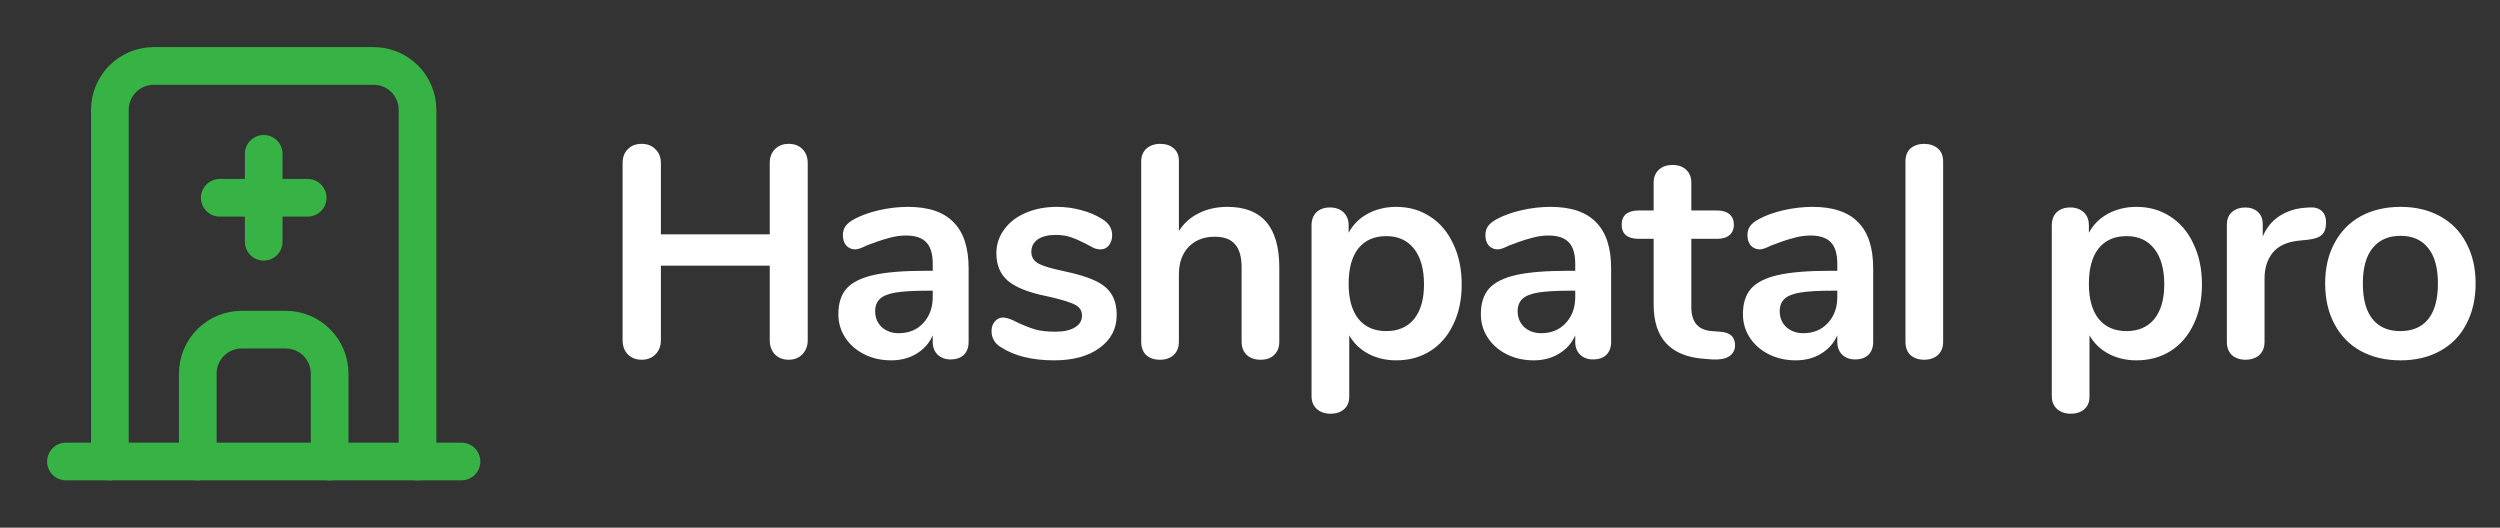 <svg width="199" height="42" viewBox="0 0 199 42" fill="none" xmlns="http://www.w3.org/2000/svg">
<rect x="0" y="0" width="199" height="42" fill="#333333" stroke="none"/>
<path d="M5.248 36.735H36.735" stroke="#36B344" stroke-width="2.999" stroke-linecap="round" stroke-linejoin="round"/>
<path d="M8.746 36.735V8.746C8.746 7.819 9.115 6.929 9.771 6.273C10.427 5.617 11.317 5.248 12.245 5.248H29.738C30.666 5.248 31.555 5.617 32.212 6.273C32.868 6.929 33.236 7.819 33.236 8.746V36.735" stroke="#36B344" stroke-width="2.999" stroke-linecap="round" stroke-linejoin="round"/>
<path d="M15.744 36.735V29.738C15.744 28.81 16.112 27.92 16.768 27.264C17.424 26.608 18.314 26.239 19.242 26.239H22.741C23.669 26.239 24.558 26.608 25.215 27.264C25.871 27.92 26.239 28.81 26.239 29.738V36.735" stroke="#36B344" stroke-width="2.999" stroke-linecap="round" stroke-linejoin="round"/>
<path d="M17.493 15.743H24.49" stroke="#36B344" stroke-width="2.999" stroke-linecap="round" stroke-linejoin="round"/>
<path d="M20.991 12.245V19.242" stroke="#36B344" stroke-width="2.999" stroke-linecap="round" stroke-linejoin="round"/>
<path d="M62.783 11.451C63.247 11.451 63.615 11.595 63.887 11.883C64.159 12.155 64.295 12.523 64.295 12.987V27.075C64.295 27.539 64.151 27.915 63.863 28.203C63.591 28.491 63.231 28.635 62.783 28.635C62.319 28.635 61.951 28.491 61.679 28.203C61.407 27.915 61.271 27.539 61.271 27.075V21.147H52.607V27.075C52.607 27.539 52.463 27.915 52.175 28.203C51.903 28.491 51.535 28.635 51.071 28.635C50.623 28.635 50.255 28.491 49.967 28.203C49.695 27.915 49.559 27.539 49.559 27.075V12.987C49.559 12.523 49.695 12.155 49.967 11.883C50.239 11.595 50.607 11.451 51.071 11.451C51.535 11.451 51.903 11.595 52.175 11.883C52.463 12.155 52.607 12.523 52.607 12.987V18.651H61.271V12.987C61.271 12.523 61.407 12.155 61.679 11.883C61.951 11.595 62.319 11.451 62.783 11.451ZM72.278 16.467C73.91 16.467 75.118 16.875 75.902 17.691C76.702 18.491 77.102 19.715 77.102 21.363V27.219C77.102 27.651 76.974 27.995 76.718 28.251C76.462 28.491 76.11 28.611 75.662 28.611C75.246 28.611 74.902 28.483 74.63 28.227C74.374 27.971 74.246 27.635 74.246 27.219V26.691C73.974 27.315 73.542 27.803 72.95 28.155C72.374 28.507 71.702 28.683 70.934 28.683C70.15 28.683 69.438 28.523 68.798 28.203C68.158 27.883 67.654 27.443 67.286 26.883C66.918 26.323 66.734 25.699 66.734 25.011C66.734 24.147 66.95 23.467 67.382 22.971C67.83 22.475 68.55 22.115 69.542 21.891C70.534 21.667 71.902 21.555 73.646 21.555H74.246V21.003C74.246 20.219 74.078 19.651 73.742 19.299C73.406 18.931 72.862 18.747 72.11 18.747C71.646 18.747 71.174 18.819 70.694 18.963C70.214 19.091 69.646 19.283 68.99 19.539C68.574 19.747 68.27 19.851 68.078 19.851C67.79 19.851 67.55 19.747 67.358 19.539C67.182 19.331 67.094 19.059 67.094 18.723C67.094 18.451 67.158 18.219 67.286 18.027C67.43 17.819 67.662 17.627 67.982 17.451C68.542 17.147 69.206 16.907 69.974 16.731C70.758 16.555 71.526 16.467 72.278 16.467ZM71.534 26.523C72.334 26.523 72.982 26.259 73.478 25.731C73.99 25.187 74.246 24.491 74.246 23.643V23.139H73.814C72.742 23.139 71.91 23.187 71.318 23.283C70.726 23.379 70.302 23.547 70.046 23.787C69.79 24.027 69.662 24.355 69.662 24.771C69.662 25.283 69.838 25.707 70.19 26.043C70.558 26.363 71.006 26.523 71.534 26.523ZM83.919 28.683C82.175 28.683 80.767 28.339 79.695 27.651C79.183 27.347 78.927 26.915 78.927 26.355C78.927 26.035 79.015 25.779 79.191 25.587C79.367 25.379 79.583 25.275 79.839 25.275C80.111 25.275 80.487 25.403 80.967 25.659C81.479 25.899 81.943 26.083 82.359 26.211C82.791 26.339 83.335 26.403 83.991 26.403C84.663 26.403 85.183 26.291 85.551 26.067C85.935 25.843 86.127 25.531 86.127 25.131C86.127 24.859 86.047 24.643 85.887 24.483C85.743 24.323 85.471 24.179 85.071 24.051C84.687 23.907 84.095 23.747 83.295 23.571C81.871 23.283 80.847 22.875 80.223 22.347C79.615 21.819 79.311 21.091 79.311 20.163C79.311 19.459 79.519 18.827 79.935 18.267C80.351 17.691 80.919 17.251 81.639 16.947C82.375 16.627 83.207 16.467 84.135 16.467C84.807 16.467 85.455 16.555 86.079 16.731C86.703 16.891 87.263 17.131 87.759 17.451C88.271 17.771 88.527 18.195 88.527 18.723C88.527 19.043 88.439 19.315 88.263 19.539C88.087 19.747 87.871 19.851 87.615 19.851C87.439 19.851 87.263 19.819 87.087 19.755C86.927 19.675 86.719 19.563 86.463 19.419C85.999 19.179 85.599 19.003 85.263 18.891C84.927 18.763 84.511 18.699 84.015 18.699C83.423 18.699 82.951 18.819 82.599 19.059C82.263 19.299 82.095 19.627 82.095 20.043C82.095 20.443 82.271 20.747 82.623 20.955C82.975 21.163 83.655 21.371 84.663 21.579C85.735 21.803 86.575 22.059 87.183 22.347C87.791 22.635 88.223 22.995 88.479 23.427C88.751 23.859 88.887 24.411 88.887 25.083C88.887 26.171 88.431 27.043 87.519 27.699C86.623 28.355 85.423 28.683 83.919 28.683ZM97.704 16.467C100.456 16.467 101.832 18.075 101.832 21.291V27.195C101.832 27.643 101.696 27.995 101.424 28.251C101.168 28.507 100.808 28.635 100.344 28.635C99.88 28.635 99.512 28.507 99.24 28.251C98.968 27.995 98.832 27.643 98.832 27.195V21.291C98.832 20.443 98.656 19.827 98.304 19.443C97.968 19.043 97.432 18.843 96.696 18.843C95.832 18.843 95.136 19.115 94.608 19.659C94.096 20.203 93.84 20.931 93.84 21.843V27.195C93.84 27.643 93.704 27.995 93.432 28.251C93.16 28.507 92.792 28.635 92.328 28.635C91.864 28.635 91.496 28.507 91.224 28.251C90.968 27.995 90.84 27.643 90.84 27.195V12.843C90.84 12.427 90.976 12.091 91.248 11.835C91.536 11.579 91.904 11.451 92.352 11.451C92.8 11.451 93.16 11.571 93.432 11.811C93.704 12.051 93.84 12.379 93.84 12.795V18.387C94.24 17.763 94.768 17.291 95.424 16.971C96.096 16.635 96.856 16.467 97.704 16.467ZM111.143 16.467C112.151 16.467 113.047 16.723 113.831 17.235C114.631 17.747 115.247 18.475 115.679 19.419C116.127 20.347 116.351 21.419 116.351 22.635C116.351 23.851 116.127 24.915 115.679 25.827C115.247 26.739 114.639 27.443 113.855 27.939C113.071 28.435 112.167 28.683 111.143 28.683C110.311 28.683 109.567 28.507 108.911 28.155C108.255 27.803 107.751 27.315 107.399 26.691V31.587C107.399 32.003 107.263 32.331 106.991 32.571C106.719 32.811 106.359 32.931 105.911 32.931C105.463 32.931 105.095 32.803 104.807 32.547C104.535 32.291 104.399 31.955 104.399 31.539V17.931C104.399 17.499 104.527 17.155 104.783 16.899C105.055 16.643 105.415 16.515 105.863 16.515C106.311 16.515 106.671 16.643 106.943 16.899C107.215 17.155 107.351 17.499 107.351 17.931V18.531C107.703 17.875 108.207 17.371 108.863 17.019C109.535 16.651 110.295 16.467 111.143 16.467ZM110.351 26.355C111.295 26.355 112.031 26.035 112.559 25.395C113.087 24.739 113.351 23.819 113.351 22.635C113.351 21.419 113.087 20.475 112.559 19.803C112.031 19.131 111.295 18.795 110.351 18.795C109.391 18.795 108.647 19.123 108.119 19.779C107.607 20.435 107.351 21.371 107.351 22.587C107.351 23.787 107.607 24.715 108.119 25.371C108.647 26.027 109.391 26.355 110.351 26.355ZM123.421 16.467C125.053 16.467 126.261 16.875 127.045 17.691C127.845 18.491 128.245 19.715 128.245 21.363V27.219C128.245 27.651 128.117 27.995 127.861 28.251C127.605 28.491 127.253 28.611 126.805 28.611C126.389 28.611 126.045 28.483 125.773 28.227C125.517 27.971 125.389 27.635 125.389 27.219V26.691C125.117 27.315 124.685 27.803 124.093 28.155C123.517 28.507 122.845 28.683 122.077 28.683C121.293 28.683 120.581 28.523 119.941 28.203C119.301 27.883 118.797 27.443 118.429 26.883C118.061 26.323 117.877 25.699 117.877 25.011C117.877 24.147 118.093 23.467 118.525 22.971C118.973 22.475 119.693 22.115 120.685 21.891C121.677 21.667 123.045 21.555 124.789 21.555H125.389V21.003C125.389 20.219 125.221 19.651 124.885 19.299C124.549 18.931 124.005 18.747 123.253 18.747C122.789 18.747 122.317 18.819 121.837 18.963C121.357 19.091 120.789 19.283 120.133 19.539C119.717 19.747 119.413 19.851 119.221 19.851C118.933 19.851 118.693 19.747 118.501 19.539C118.325 19.331 118.237 19.059 118.237 18.723C118.237 18.451 118.301 18.219 118.429 18.027C118.573 17.819 118.805 17.627 119.125 17.451C119.685 17.147 120.349 16.907 121.117 16.731C121.901 16.555 122.669 16.467 123.421 16.467ZM122.677 26.523C123.477 26.523 124.125 26.259 124.621 25.731C125.133 25.187 125.389 24.491 125.389 23.643V23.139H124.957C123.885 23.139 123.053 23.187 122.461 23.283C121.869 23.379 121.445 23.547 121.189 23.787C120.933 24.027 120.805 24.355 120.805 24.771C120.805 25.283 120.981 25.707 121.333 26.043C121.701 26.363 122.149 26.523 122.677 26.523ZM136.91 26.403C137.71 26.451 138.11 26.811 138.11 27.483C138.11 27.867 137.95 28.163 137.63 28.371C137.326 28.563 136.886 28.643 136.31 28.611L135.662 28.563C132.974 28.371 131.63 26.931 131.63 24.243V19.011H130.43C129.998 19.011 129.662 18.915 129.422 18.723C129.198 18.531 129.086 18.251 129.086 17.883C129.086 17.515 129.198 17.235 129.422 17.043C129.662 16.851 129.998 16.755 130.43 16.755H131.63V14.547C131.63 14.115 131.766 13.771 132.038 13.515C132.31 13.259 132.678 13.131 133.142 13.131C133.59 13.131 133.95 13.259 134.222 13.515C134.494 13.771 134.63 14.115 134.63 14.547V16.755H136.67C137.102 16.755 137.43 16.851 137.654 17.043C137.894 17.235 138.014 17.515 138.014 17.883C138.014 18.251 137.894 18.531 137.654 18.723C137.43 18.915 137.102 19.011 136.67 19.011H134.63V24.459C134.63 25.643 135.174 26.275 136.262 26.355L136.91 26.403ZM144.281 16.467C145.913 16.467 147.121 16.875 147.905 17.691C148.705 18.491 149.105 19.715 149.105 21.363V27.219C149.105 27.651 148.977 27.995 148.721 28.251C148.465 28.491 148.113 28.611 147.665 28.611C147.249 28.611 146.905 28.483 146.633 28.227C146.377 27.971 146.249 27.635 146.249 27.219V26.691C145.977 27.315 145.545 27.803 144.953 28.155C144.377 28.507 143.705 28.683 142.937 28.683C142.153 28.683 141.441 28.523 140.801 28.203C140.161 27.883 139.657 27.443 139.289 26.883C138.921 26.323 138.737 25.699 138.737 25.011C138.737 24.147 138.953 23.467 139.385 22.971C139.833 22.475 140.553 22.115 141.545 21.891C142.537 21.667 143.905 21.555 145.649 21.555H146.249V21.003C146.249 20.219 146.081 19.651 145.745 19.299C145.409 18.931 144.865 18.747 144.113 18.747C143.649 18.747 143.177 18.819 142.697 18.963C142.217 19.091 141.649 19.283 140.993 19.539C140.577 19.747 140.273 19.851 140.081 19.851C139.793 19.851 139.553 19.747 139.361 19.539C139.185 19.331 139.097 19.059 139.097 18.723C139.097 18.451 139.161 18.219 139.289 18.027C139.433 17.819 139.665 17.627 139.985 17.451C140.545 17.147 141.209 16.907 141.977 16.731C142.761 16.555 143.529 16.467 144.281 16.467ZM143.537 26.523C144.337 26.523 144.985 26.259 145.481 25.731C145.993 25.187 146.249 24.491 146.249 23.643V23.139H145.817C144.745 23.139 143.913 23.187 143.321 23.283C142.729 23.379 142.305 23.547 142.049 23.787C141.793 24.027 141.665 24.355 141.665 24.771C141.665 25.283 141.841 25.707 142.193 26.043C142.561 26.363 143.009 26.523 143.537 26.523ZM153.162 28.635C152.73 28.635 152.37 28.515 152.082 28.275C151.81 28.019 151.674 27.659 151.674 27.195V12.867C151.674 12.403 151.81 12.051 152.082 11.811C152.37 11.571 152.73 11.451 153.162 11.451C153.594 11.451 153.954 11.571 154.242 11.811C154.53 12.051 154.674 12.403 154.674 12.867V27.195C154.674 27.659 154.53 28.019 154.242 28.275C153.954 28.515 153.594 28.635 153.162 28.635ZM170.067 16.467C171.075 16.467 171.971 16.723 172.755 17.235C173.555 17.747 174.171 18.475 174.603 19.419C175.051 20.347 175.275 21.419 175.275 22.635C175.275 23.851 175.051 24.915 174.603 25.827C174.171 26.739 173.563 27.443 172.779 27.939C171.995 28.435 171.091 28.683 170.067 28.683C169.235 28.683 168.491 28.507 167.835 28.155C167.179 27.803 166.675 27.315 166.323 26.691V31.587C166.323 32.003 166.187 32.331 165.915 32.571C165.643 32.811 165.283 32.931 164.835 32.931C164.387 32.931 164.019 32.803 163.731 32.547C163.459 32.291 163.323 31.955 163.323 31.539V17.931C163.323 17.499 163.451 17.155 163.707 16.899C163.979 16.643 164.339 16.515 164.787 16.515C165.235 16.515 165.595 16.643 165.867 16.899C166.139 17.155 166.275 17.499 166.275 17.931V18.531C166.627 17.875 167.131 17.371 167.787 17.019C168.459 16.651 169.219 16.467 170.067 16.467ZM169.275 26.355C170.219 26.355 170.955 26.035 171.483 25.395C172.011 24.739 172.275 23.819 172.275 22.635C172.275 21.419 172.011 20.475 171.483 19.803C170.955 19.131 170.219 18.795 169.275 18.795C168.315 18.795 167.571 19.123 167.043 19.779C166.531 20.435 166.275 21.371 166.275 22.587C166.275 23.787 166.531 24.715 167.043 25.371C167.571 26.027 168.315 26.355 169.275 26.355ZM183.81 16.515C184.226 16.483 184.554 16.571 184.794 16.779C185.034 16.987 185.154 17.299 185.154 17.715C185.154 18.147 185.05 18.467 184.842 18.675C184.634 18.883 184.258 19.019 183.714 19.083L182.994 19.155C182.05 19.251 181.354 19.571 180.906 20.115C180.474 20.659 180.258 21.339 180.258 22.155V27.195C180.258 27.659 180.114 28.019 179.826 28.275C179.538 28.515 179.178 28.635 178.746 28.635C178.314 28.635 177.954 28.515 177.666 28.275C177.394 28.019 177.258 27.659 177.258 27.195V17.907C177.258 17.459 177.394 17.115 177.666 16.875C177.954 16.635 178.306 16.515 178.722 16.515C179.138 16.515 179.474 16.635 179.73 16.875C179.986 17.099 180.114 17.427 180.114 17.859V18.819C180.418 18.115 180.866 17.571 181.458 17.187C182.066 16.803 182.738 16.587 183.474 16.539L183.81 16.515ZM191.083 28.683C189.883 28.683 188.827 28.435 187.915 27.939C187.019 27.443 186.323 26.731 185.827 25.803C185.331 24.875 185.083 23.795 185.083 22.563C185.083 21.331 185.331 20.259 185.827 19.347C186.323 18.419 187.019 17.707 187.915 17.211C188.827 16.715 189.883 16.467 191.083 16.467C192.283 16.467 193.331 16.715 194.227 17.211C195.139 17.707 195.835 18.419 196.315 19.347C196.811 20.259 197.059 21.331 197.059 22.563C197.059 23.795 196.811 24.875 196.315 25.803C195.835 26.731 195.139 27.443 194.227 27.939C193.331 28.435 192.283 28.683 191.083 28.683ZM191.059 26.355C192.035 26.355 192.779 26.035 193.291 25.395C193.803 24.755 194.059 23.811 194.059 22.563C194.059 21.331 193.803 20.395 193.291 19.755C192.779 19.099 192.043 18.771 191.083 18.771C190.123 18.771 189.379 19.099 188.851 19.755C188.339 20.395 188.083 21.331 188.083 22.563C188.083 23.811 188.339 24.755 188.851 25.395C189.363 26.035 190.099 26.355 191.059 26.355Z" fill="white"/>
</svg>
